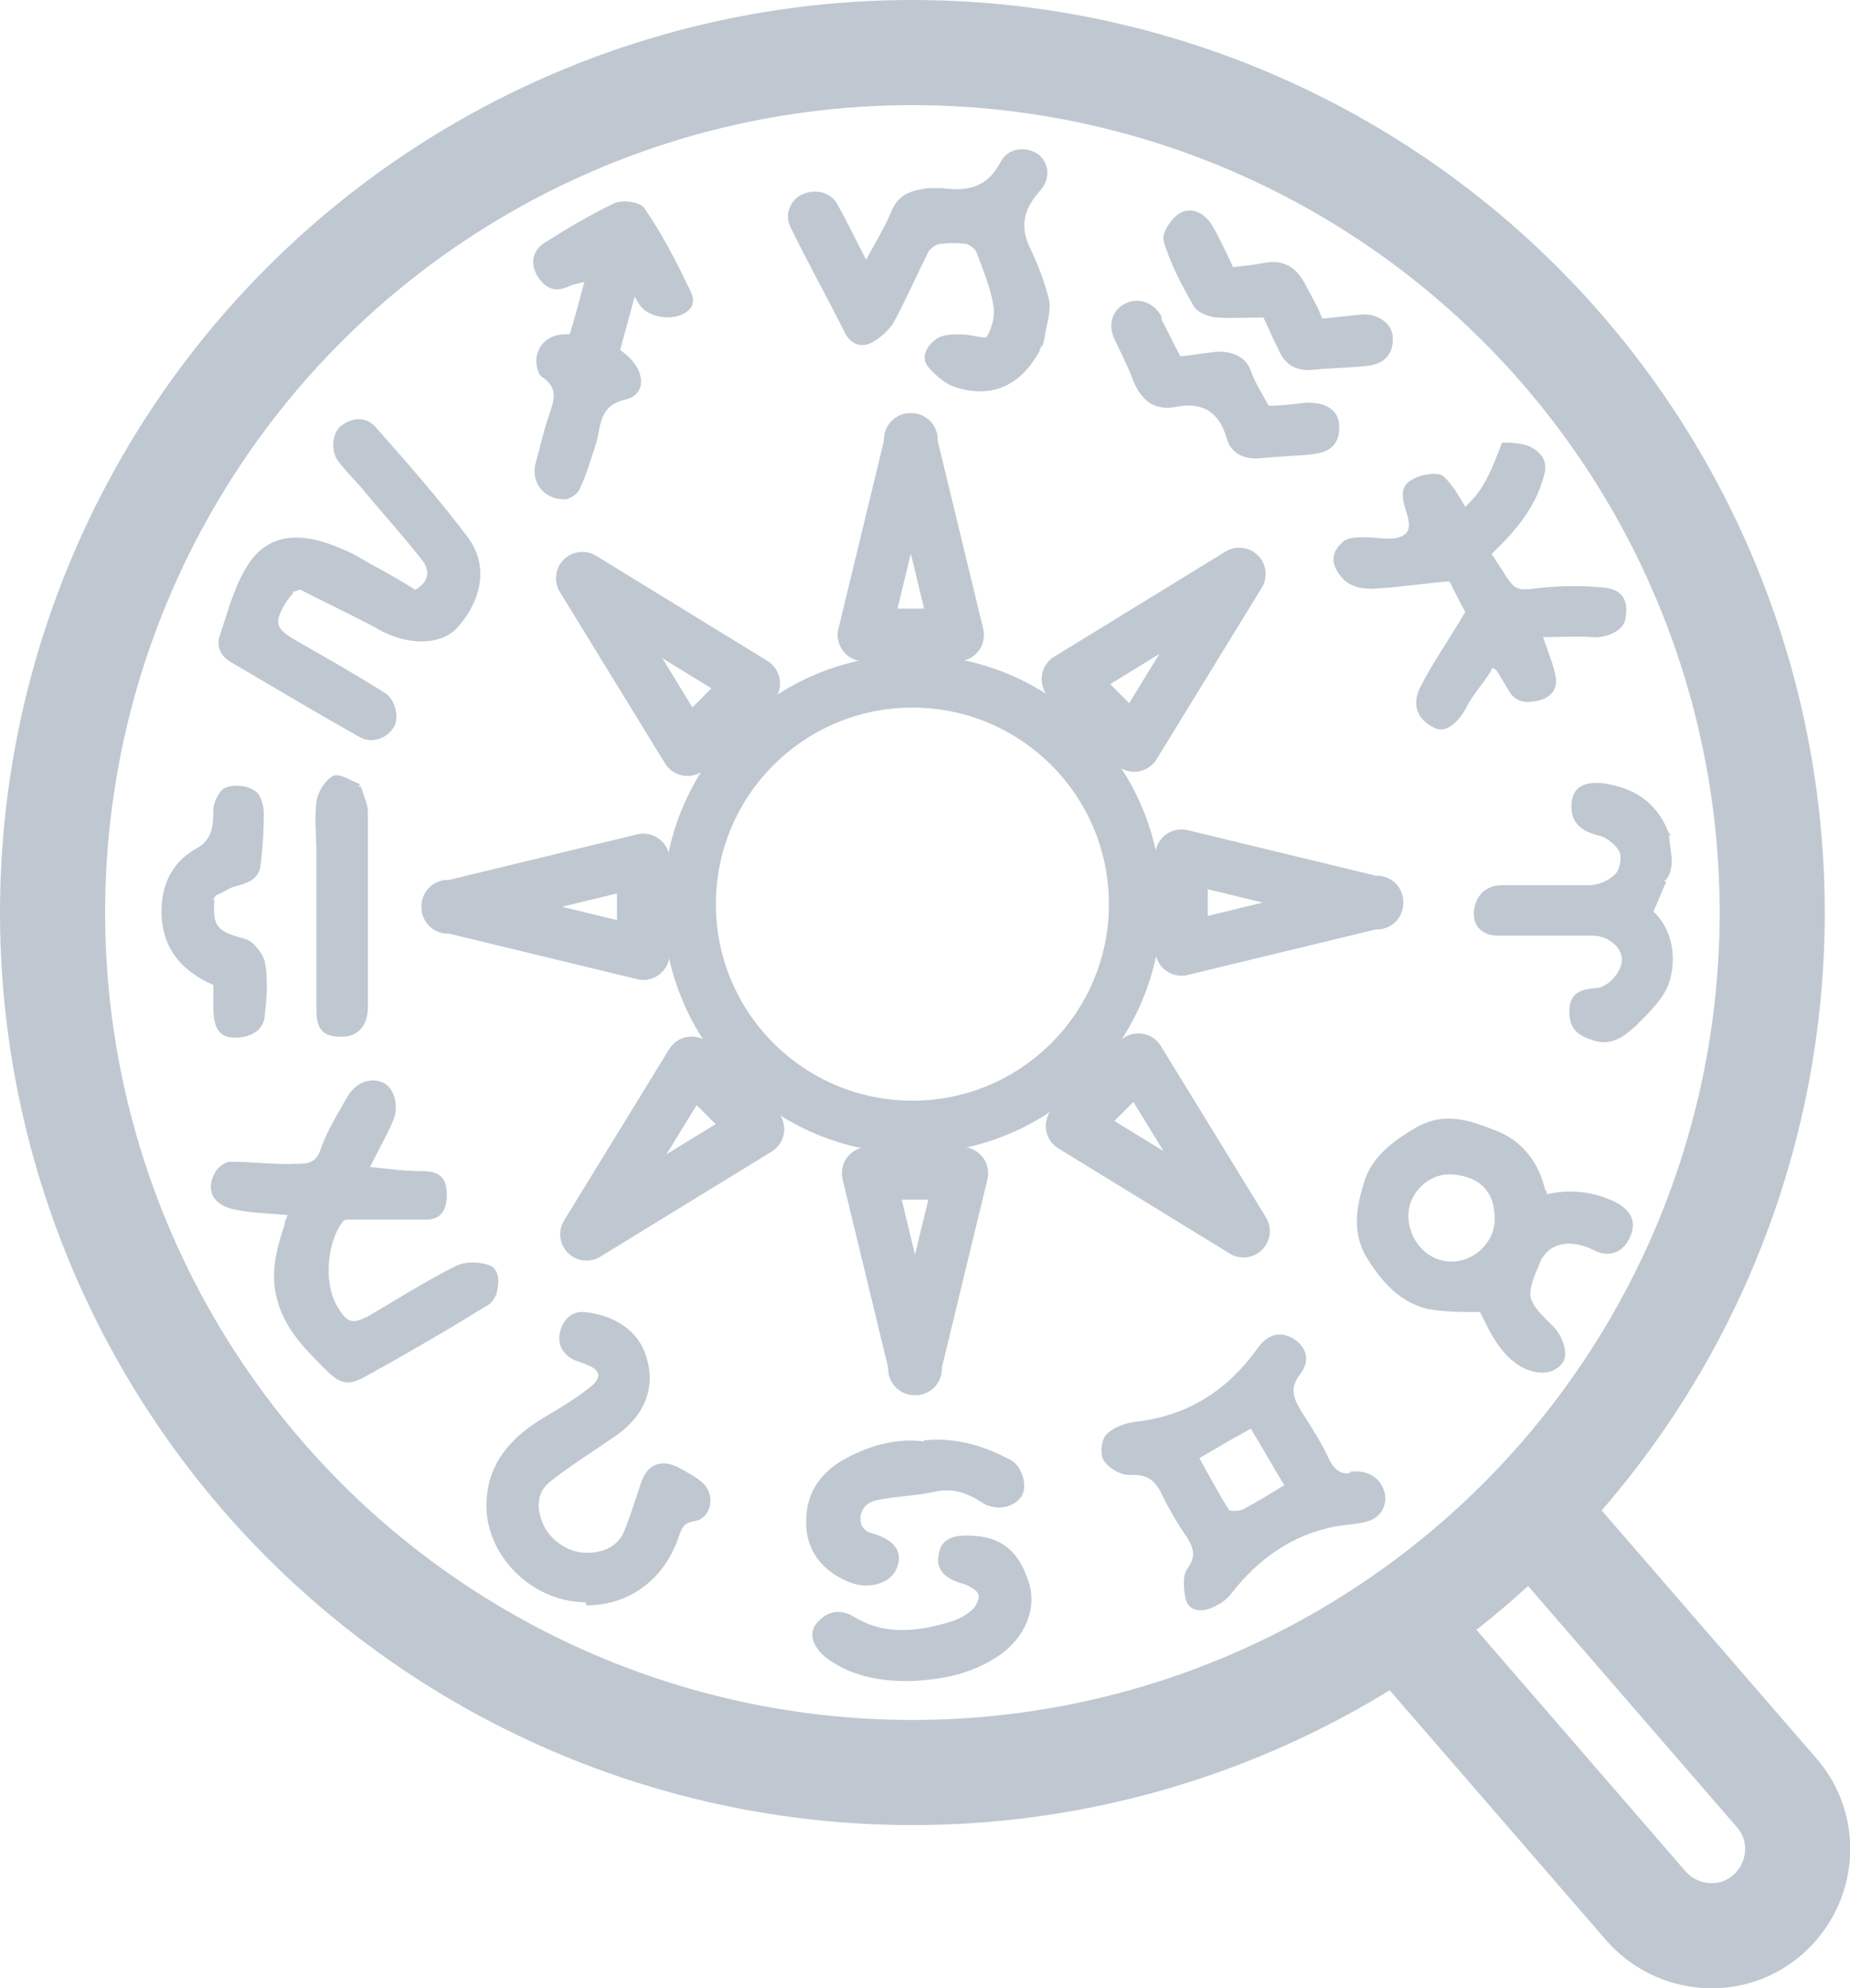 <?xml version="1.0" encoding="UTF-8"?>
<svg id="Layer_2" data-name="Layer 2" xmlns="http://www.w3.org/2000/svg" viewBox="0 0 17.6 18.91">
  <defs>
    <style>
      .cls-1 {
        stroke-miterlimit: 10;
      }

      .cls-1, .cls-2 {
        fill: none;
        stroke: #BFC8D1;
      }

      .cls-3 {
        opacity: .5;
      }

      .cls-4 {
        fill: #BFC8D1;
      }

      .cls-2 {
        stroke-linecap: round;
        stroke-linejoin: round;
        stroke-width: .5px;
      }
    </style>
  </defs>
  <g id="_デザイン" data-name="デザイン">
    <g>
      <g>
        <path class="cls-4" d="m2.79,5.64s-.05.06-.07.09c-.12.2-.1.25.11.37.28.16.56.32.83.49.1.06.14.23.09.32-.06.11-.21.17-.33.1-.41-.23-.81-.47-1.22-.71-.11-.06-.14-.16-.11-.25.07-.21.13-.44.24-.63.2-.36.53-.37.92-.2.13.05.24.13.36.19.11.06.23.13.34.2.14-.08.14-.19.06-.29-.19-.24-.39-.46-.58-.69-.07-.08-.15-.16-.21-.24-.08-.1-.06-.29.04-.35.1-.07.23-.08.32.03.3.34.6.68.87,1.04.21.28.12.61-.09.85-.16.19-.5.18-.77.02-.24-.13-.48-.24-.73-.37-.03,0-.05.02-.08.02Z"/>
        <path class="cls-4" d="m2.76,11.56c-.2-.02-.38-.02-.55-.06-.2-.05-.26-.2-.15-.37.03-.04.09-.08.13-.08.21,0,.42.03.63.02.09,0,.19,0,.23-.14.06-.17.16-.33.25-.49.08-.14.22-.2.35-.14.1.05.15.22.09.36-.06.14-.14.28-.22.44.18.02.35.04.51.04.13,0,.21.05.22.19.01.17-.05.27-.19.27-.24,0-.48,0-.72,0-.02,0-.06,0-.07.01-.16.19-.19.59-.07.8.1.18.15.19.32.1.27-.16.54-.33.82-.47.08-.04.21-.04.3-.01.11.03.11.15.09.25-.01.05-.05.12-.1.14-.37.23-.75.45-1.13.66-.19.11-.26.09-.41-.06-.21-.21-.41-.41-.47-.73-.04-.23.02-.44.09-.65,0-.03.02-.06.03-.09Z"/>
        <path class="cls-4" d="m14.18,6.39c-.07.11-.16.21-.22.32-.08.16-.2.26-.3.22-.16-.07-.24-.21-.15-.39.12-.24.28-.46.43-.72-.04-.07-.1-.19-.15-.29-.26.02-.5.06-.74.07-.13,0-.25-.03-.33-.17-.07-.12-.02-.21.05-.27.04-.05.15-.05.22-.05.11,0,.23.03.32,0,.14-.04.09-.17.06-.27-.03-.1-.05-.21.05-.27.08-.05.18-.07.26-.06.05,0,.1.07.14.12.04.05.07.11.12.19.19-.17.26-.38.35-.61.07,0,.18,0,.27.04.09.05.17.12.13.27-.08.31-.28.54-.5.75.03.04.05.08.08.12.15.24.14.23.4.2.2-.02.4-.02.6,0,.17.02.23.13.19.31-.02.1-.18.17-.3.16-.16-.01-.32,0-.48,0,.05.15.1.26.12.38.02.11-.04.19-.15.22-.11.03-.22.03-.29-.08-.04-.07-.08-.13-.12-.2l-.04-.03s-.02.04-.03.06Z"/>
        <path class="cls-4" d="m14.71,11.36c.22-.05.44-.03.65.07.16.08.21.19.15.33-.06.15-.2.21-.35.13-.22-.11-.43-.07-.51.12-.04.1-.1.22-.09.32.02.1.12.19.2.27.11.1.17.29.1.37-.09.11-.24.11-.39.03-.2-.12-.29-.32-.39-.52-.17,0-.34,0-.5-.03-.25-.06-.42-.24-.56-.46-.16-.24-.12-.49-.05-.72.07-.26.27-.41.51-.55.27-.15.51-.06.74.03.25.09.42.3.48.57l.02.02Zm-.49.23c0-.27-.16-.41-.43-.42-.21,0-.41.19-.39.43.02.22.19.4.41.4.22,0,.41-.19.41-.4Z"/>
        <path class="cls-4" d="m12.84,14c.16-.02.27.04.32.16.05.12,0,.25-.12.3-.1.04-.23.04-.34.06-.41.08-.73.31-.98.63-.05.07-.13.12-.21.15-.08.03-.2.03-.23-.09-.02-.09-.03-.22.01-.28.09-.12.07-.2,0-.31-.09-.13-.17-.27-.24-.41-.06-.13-.14-.19-.3-.18-.09,0-.2-.06-.25-.14-.04-.06-.02-.21.03-.25.07-.07.19-.11.3-.12.48-.06.85-.3,1.13-.69.1-.14.21-.17.34-.1.13.08.17.21.07.34-.11.14-.06.24.02.37.09.14.18.28.25.43.05.11.12.16.21.14Zm-.62.13c-.11-.18-.21-.36-.32-.54-.17.09-.32.18-.49.28.09.16.18.33.28.49.01.02.1.01.13,0,.13-.07.25-.14.39-.23Z"/>
        <path class="cls-4" d="m9.9,3.32c-.21.4-.52.46-.82.36-.09-.03-.18-.11-.25-.19-.08-.1,0-.21.07-.26.06-.05.16-.05.25-.05.08,0,.23.05.24.02.05-.09.08-.2.06-.3-.03-.17-.1-.34-.16-.5-.01-.03-.06-.07-.1-.08-.08-.01-.16-.01-.24,0-.04,0-.1.04-.12.08-.11.22-.21.45-.33.67-.05.08-.14.16-.23.2-.11.04-.2-.02-.25-.14-.16-.32-.34-.64-.5-.97-.06-.12,0-.26.11-.31.13-.06.28-.02.34.1.09.16.17.33.27.52.09-.17.18-.31.24-.46.07-.17.2-.2.35-.22.04,0,.09,0,.13,0,.24.03.43,0,.56-.25.07-.14.25-.15.36-.07.1.08.12.23.01.35-.16.18-.19.35-.08.56.07.15.13.31.17.47.02.11-.02.23-.04.34,0,.03-.01.06-.02.09,0,.01-.02.02-.03.04Z"/>
        <path class="cls-4" d="m5.57,15.24c-.52,0-.98-.47-.94-.98.02-.34.22-.57.5-.75.17-.1.34-.2.49-.32.11-.09.09-.16-.04-.21-.04-.02-.09-.03-.13-.05-.11-.06-.15-.16-.12-.27.03-.11.11-.19.23-.18.23.02.49.14.58.4.11.31,0,.6-.33.81-.19.13-.38.25-.56.39-.14.1-.15.25-.09.4.06.16.24.29.42.29.16,0,.3-.06.36-.21.06-.15.11-.31.16-.46.06-.17.18-.22.34-.15.09.05.19.1.26.17.11.12.06.33-.1.35-.1.02-.11.06-.14.14-.14.42-.48.66-.88.66Z"/>
        <path class="cls-4" d="m6.04,2.81c-.05.2-.1.36-.14.52.24.16.27.42.05.47-.26.06-.23.26-.28.42-.05.15-.09.3-.16.44-.02.04-.09.09-.14.09-.2,0-.33-.17-.27-.36.04-.14.07-.29.12-.43.05-.15.1-.27-.07-.38-.04-.03-.06-.15-.04-.21.04-.14.16-.2.31-.19.05-.16.09-.32.14-.5-.05.02-.1.02-.14.04-.14.07-.24.02-.31-.1-.07-.12-.04-.24.07-.31.22-.14.44-.27.67-.38.08-.03.24-.01.28.05.16.23.29.48.41.73.04.08.11.19-.03.27-.12.07-.31.04-.4-.05-.02-.02-.04-.05-.08-.12Z"/>
        <path class="cls-4" d="m15.88,7.94c0,.14.07.29-.03.43,0,0-.02,0-.02,0,0,0,.02.02.02.02-.04.09-.07.17-.12.28.17.16.22.41.16.64-.04.17-.2.32-.33.45-.1.09-.22.19-.39.14-.17-.05-.24-.12-.24-.28,0-.16.09-.21.24-.22.13,0,.26-.16.26-.27,0-.12-.13-.23-.28-.23-.3,0-.6,0-.9,0-.17,0-.26-.12-.22-.28.03-.12.12-.2.26-.2.28,0,.56,0,.83,0,.08,0,.18-.04.24-.1.05-.04.07-.16.05-.21-.03-.07-.12-.14-.19-.16-.18-.04-.28-.13-.27-.3.01-.15.1-.22.3-.2.29.04.51.18.62.46,0,.01.02.02.03.04Z"/>
        <path class="cls-4" d="m2.04,8.56c-.02.26.03.3.29.37.08.02.17.14.19.22.03.16.02.33,0,.49,0,.15-.12.23-.29.23-.16,0-.19-.12-.2-.24,0-.09,0-.17,0-.26-.34-.15-.52-.4-.49-.78.02-.23.13-.41.33-.52.15-.08.16-.22.16-.37,0-.07.06-.19.12-.21.08-.03.2-.02.27.03.06.03.09.14.09.22,0,.16-.01.32-.03.48-.01.14-.12.18-.24.21-.07.02-.12.06-.19.09,0,.01-.02.02-.02.04Z"/>
        <path class="cls-4" d="m8.63,15.99c-.27,0-.55-.05-.78-.23-.12-.1-.16-.23-.08-.32.09-.11.21-.14.34-.07.3.19.61.15.92.06.07-.02.15-.06.21-.11.04-.03.08-.11.07-.15-.01-.04-.08-.08-.13-.1-.19-.05-.28-.14-.25-.28.02-.15.13-.2.35-.18.28.02.42.18.5.42.1.27-.04.56-.28.72-.25.17-.54.23-.85.24Z"/>
        <path class="cls-4" d="m8.79,13.7c.3-.03.57.05.83.19.1.06.15.22.11.32-.05.11-.21.16-.33.11-.02,0-.04-.02-.06-.03-.14-.09-.28-.14-.45-.1-.18.04-.37.04-.55.08-.1.02-.17.1-.15.21,0,.04.05.09.09.1.2.05.31.16.26.31-.04.16-.25.23-.43.17-.28-.1-.45-.31-.44-.6,0-.26.14-.47.4-.6.23-.12.47-.18.72-.15Z"/>
        <path class="cls-4" d="m11.23,3.39c.1-.01.21-.03.31-.04.13-.02.31.02.36.18.04.11.11.22.17.33.12,0,.25-.02.37-.03.18,0,.29.07.3.21.01.17-.07.26-.25.28-.17.02-.34.02-.51.04-.15.01-.27-.05-.31-.19-.07-.25-.23-.35-.48-.3-.21.04-.33-.06-.41-.25-.05-.14-.12-.27-.18-.4-.06-.13-.02-.27.1-.33.13-.07.28-.01.35.12,0,0,0,.02,0,.03.06.11.11.22.18.35Z"/>
        <path class="cls-4" d="m12.01,3.02c-.15,0-.3.01-.44,0-.08-.01-.19-.05-.22-.12-.11-.19-.22-.4-.28-.61-.02-.07.07-.21.15-.26.12-.07.24,0,.31.11.07.12.13.25.2.4.1-.01.2-.02.3-.04.17-.03.29.03.38.19.03.06.06.11.09.17.03.05.05.1.08.17.13-.01.26-.03.39-.04.15,0,.27.09.28.21.01.16-.07.26-.24.28-.18.02-.36.02-.55.04-.14,0-.23-.05-.29-.18-.05-.1-.1-.21-.15-.32Z"/>
        <path class="cls-4" d="m3.44,7.5c.02.07.06.15.06.22,0,.62,0,1.24,0,1.86,0,.17-.09.27-.22.28-.19.01-.27-.05-.27-.25,0-.5,0-.99,0-1.49,0-.16-.02-.33,0-.49.01-.09.08-.21.16-.25.06-.03.17.05.26.08,0,0-.02.01-.02.02,0,0,.02,0,.02,0Z"/>
        <circle class="cls-1" cx="8.68" cy="8.68" r="8.18"/>
      </g>
      <g>
        <g>
          <circle class="cls-2" cx="8.68" cy="8.6" r="2.12"/>
          <g>
            <path class="cls-2" d="m8.66,4.18l.45,1.86h-.89l.45-1.86Z"/>
            <path class="cls-2" d="m8.71,13.02l-.45-1.86h.89l-.45,1.86Z"/>
            <path class="cls-2" d="m13.1,8.58l-1.86.45v-.89l1.86.45Z"/>
            <path class="cls-2" d="m4.26,8.63l1.86-.45v.89l-1.86-.45Z"/>
            <path class="cls-2" d="m11.83,11.71l-1.63-1,.63-.63,1,1.63Z"/>
            <path class="cls-2" d="m5.54,5.5l1.63,1-.63.63-1-1.63Z"/>
            <path class="cls-2" d="m5.58,11.74l1-1.63.63.63-1.63,1Z"/>
            <path class="cls-2" d="m11.79,5.46l-1,1.63-.63-.63,1.63-1Z"/>
          </g>
        </g>
        <g class="cls-3">
          <circle class="cls-2" cx="8.68" cy="8.6" r="2.12"/>
          <g>
            <path class="cls-2" d="m8.66,4.18l.45,1.86h-.89l.45-1.86Z"/>
            <path class="cls-2" d="m8.71,13.02l-.45-1.86h.89l-.45,1.86Z"/>
            <path class="cls-2" d="m13.1,8.58l-1.86.45v-.89l1.86.45Z"/>
            <path class="cls-2" d="m4.26,8.63l1.86-.45v.89l-1.86-.45Z"/>
            <path class="cls-2" d="m11.83,11.71l-1.63-1,.63-.63,1,1.63Z"/>
            <path class="cls-2" d="m5.54,5.5l1.63,1-.63.63-1-1.63Z"/>
            <path class="cls-2" d="m5.58,11.74l1-1.63.63.63-1.63,1Z"/>
            <path class="cls-2" d="m11.79,5.46l-1,1.63-.63-.63,1.63-1Z"/>
          </g>
        </g>
      </g>
      <path class="cls-1" d="m14.57,14.36l2.33,2.69c.3.34.26.86-.08,1.16h0c-.34.3-.86.26-1.16-.08l-2.33-2.69"/>
    </g>
  </g>
</svg>
